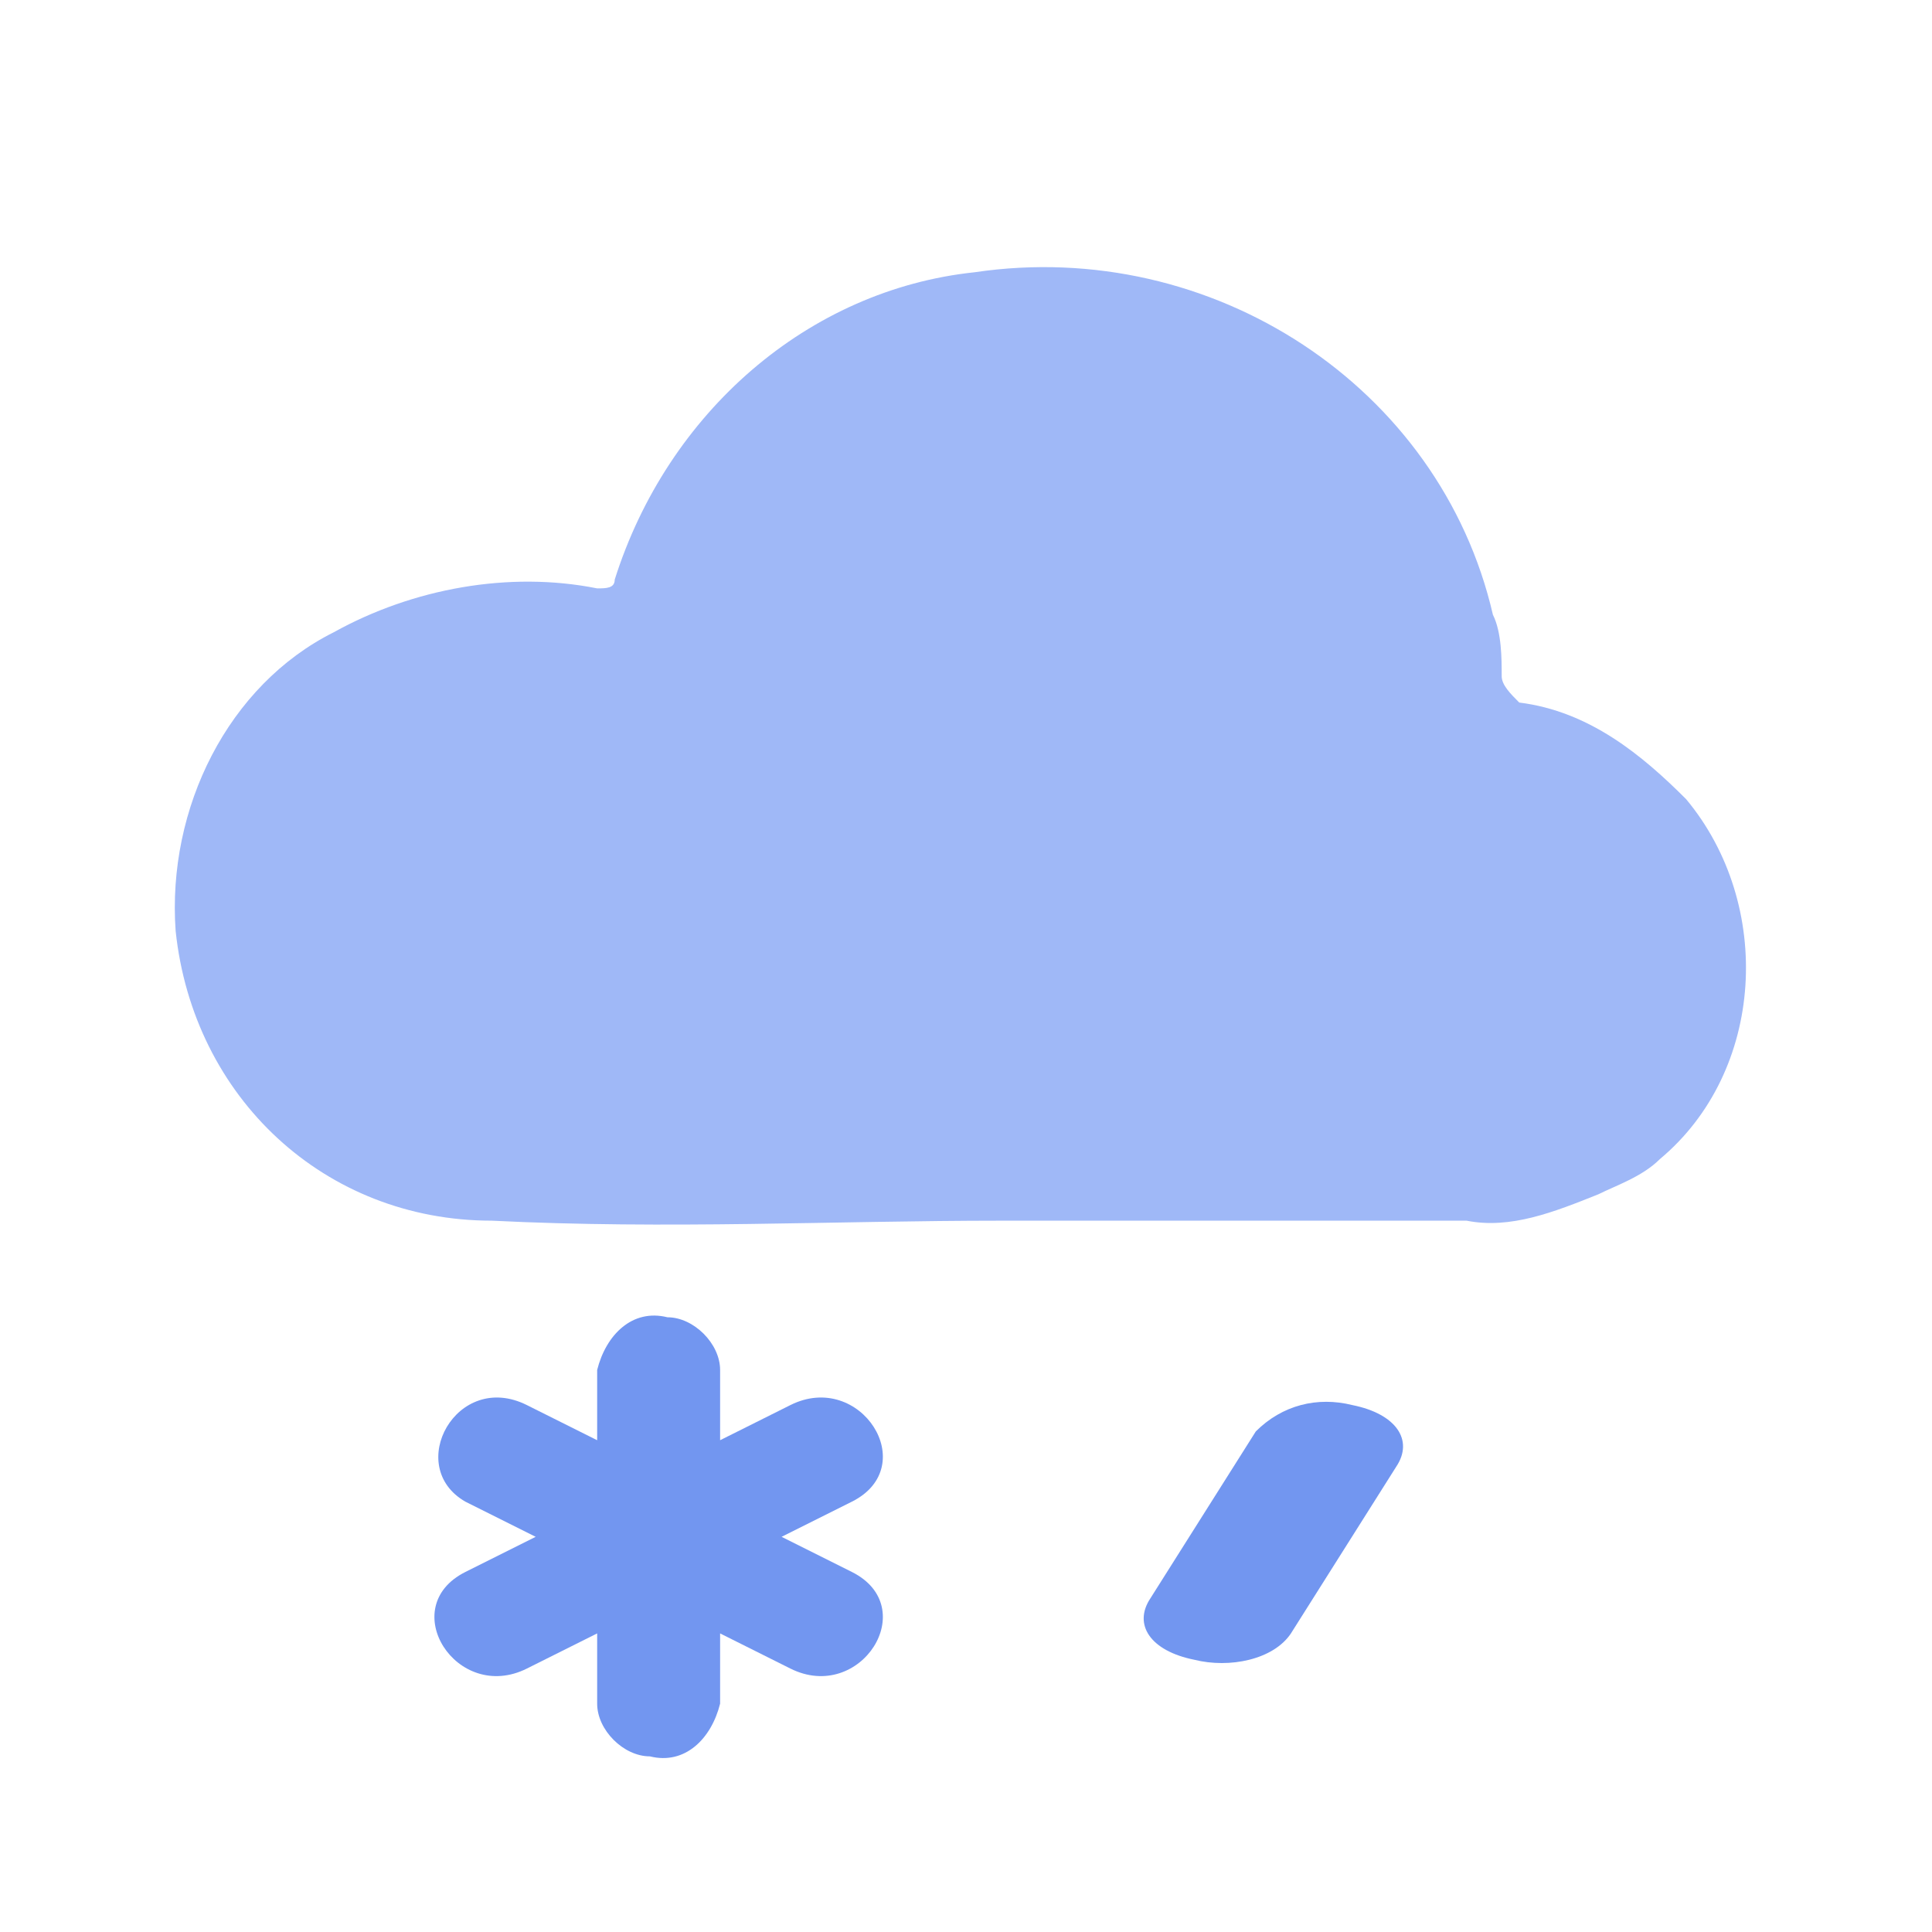 <svg width="22" height="22" viewBox="0 0 22 22" fill="none" xmlns="http://www.w3.org/2000/svg">
<path d="M11.4 13.9C9.5 13.9 7.6 14 5.6 13.9C3.7 13.9 2.2 12.5 2 10.6C1.9 9.2 2.6 7.8 3.8 7.2C4.7 6.7 5.8 6.5 6.8 6.7C6.9 6.7 7 6.7 7 6.6C7.6 4.7 9.2 3.3 11.1 3.1C13.8 2.7 16.4 4.4 17 7C17.1 7.2 17.1 7.5 17.1 7.7C17.1 7.8 17.2 7.9 17.3 8C18.1 8.1 18.7 8.6 19.2 9.1C20.2 10.3 20.1 12.2 18.9 13.2C18.7 13.4 18.4 13.5 18.2 13.6C17.7 13.8 17.2 14 16.7 13.9C15.1 13.9 13.2 13.9 11.4 13.9Z" fill="#9FB8F7"/>
<path d="M14.3 16.3L13.1 18.2C12.9 18.5 13.1 18.8 13.6 18.9C14 19 14.5 18.9 14.7 18.6L15.9 16.7C16.1 16.4 15.9 16.1 15.4 16C15 15.9 14.6 16 14.3 16.3Z" fill="#7296F0"/>
<path d="M8.2 16.4L9 16C9.8 15.6 10.5 16.7 9.7 17.1L8.9 17.5L9.7 17.9C10.5 18.3 9.8 19.4 9 19L8.2 18.6V19.4C8.1 19.8 7.8 20.1 7.4 20C7.1 20 6.8 19.7 6.8 19.4V18.6L6 19C5.2 19.4 4.5 18.3 5.3 17.9L6.1 17.5L5.3 17.1C4.6 16.7 5.2 15.6 6 16L6.8 16.4V15.6C6.9 15.2 7.2 14.9 7.6 15C7.9 15 8.2 15.3 8.2 15.6V16.4Z" fill="#7296F0"/>
</svg>
